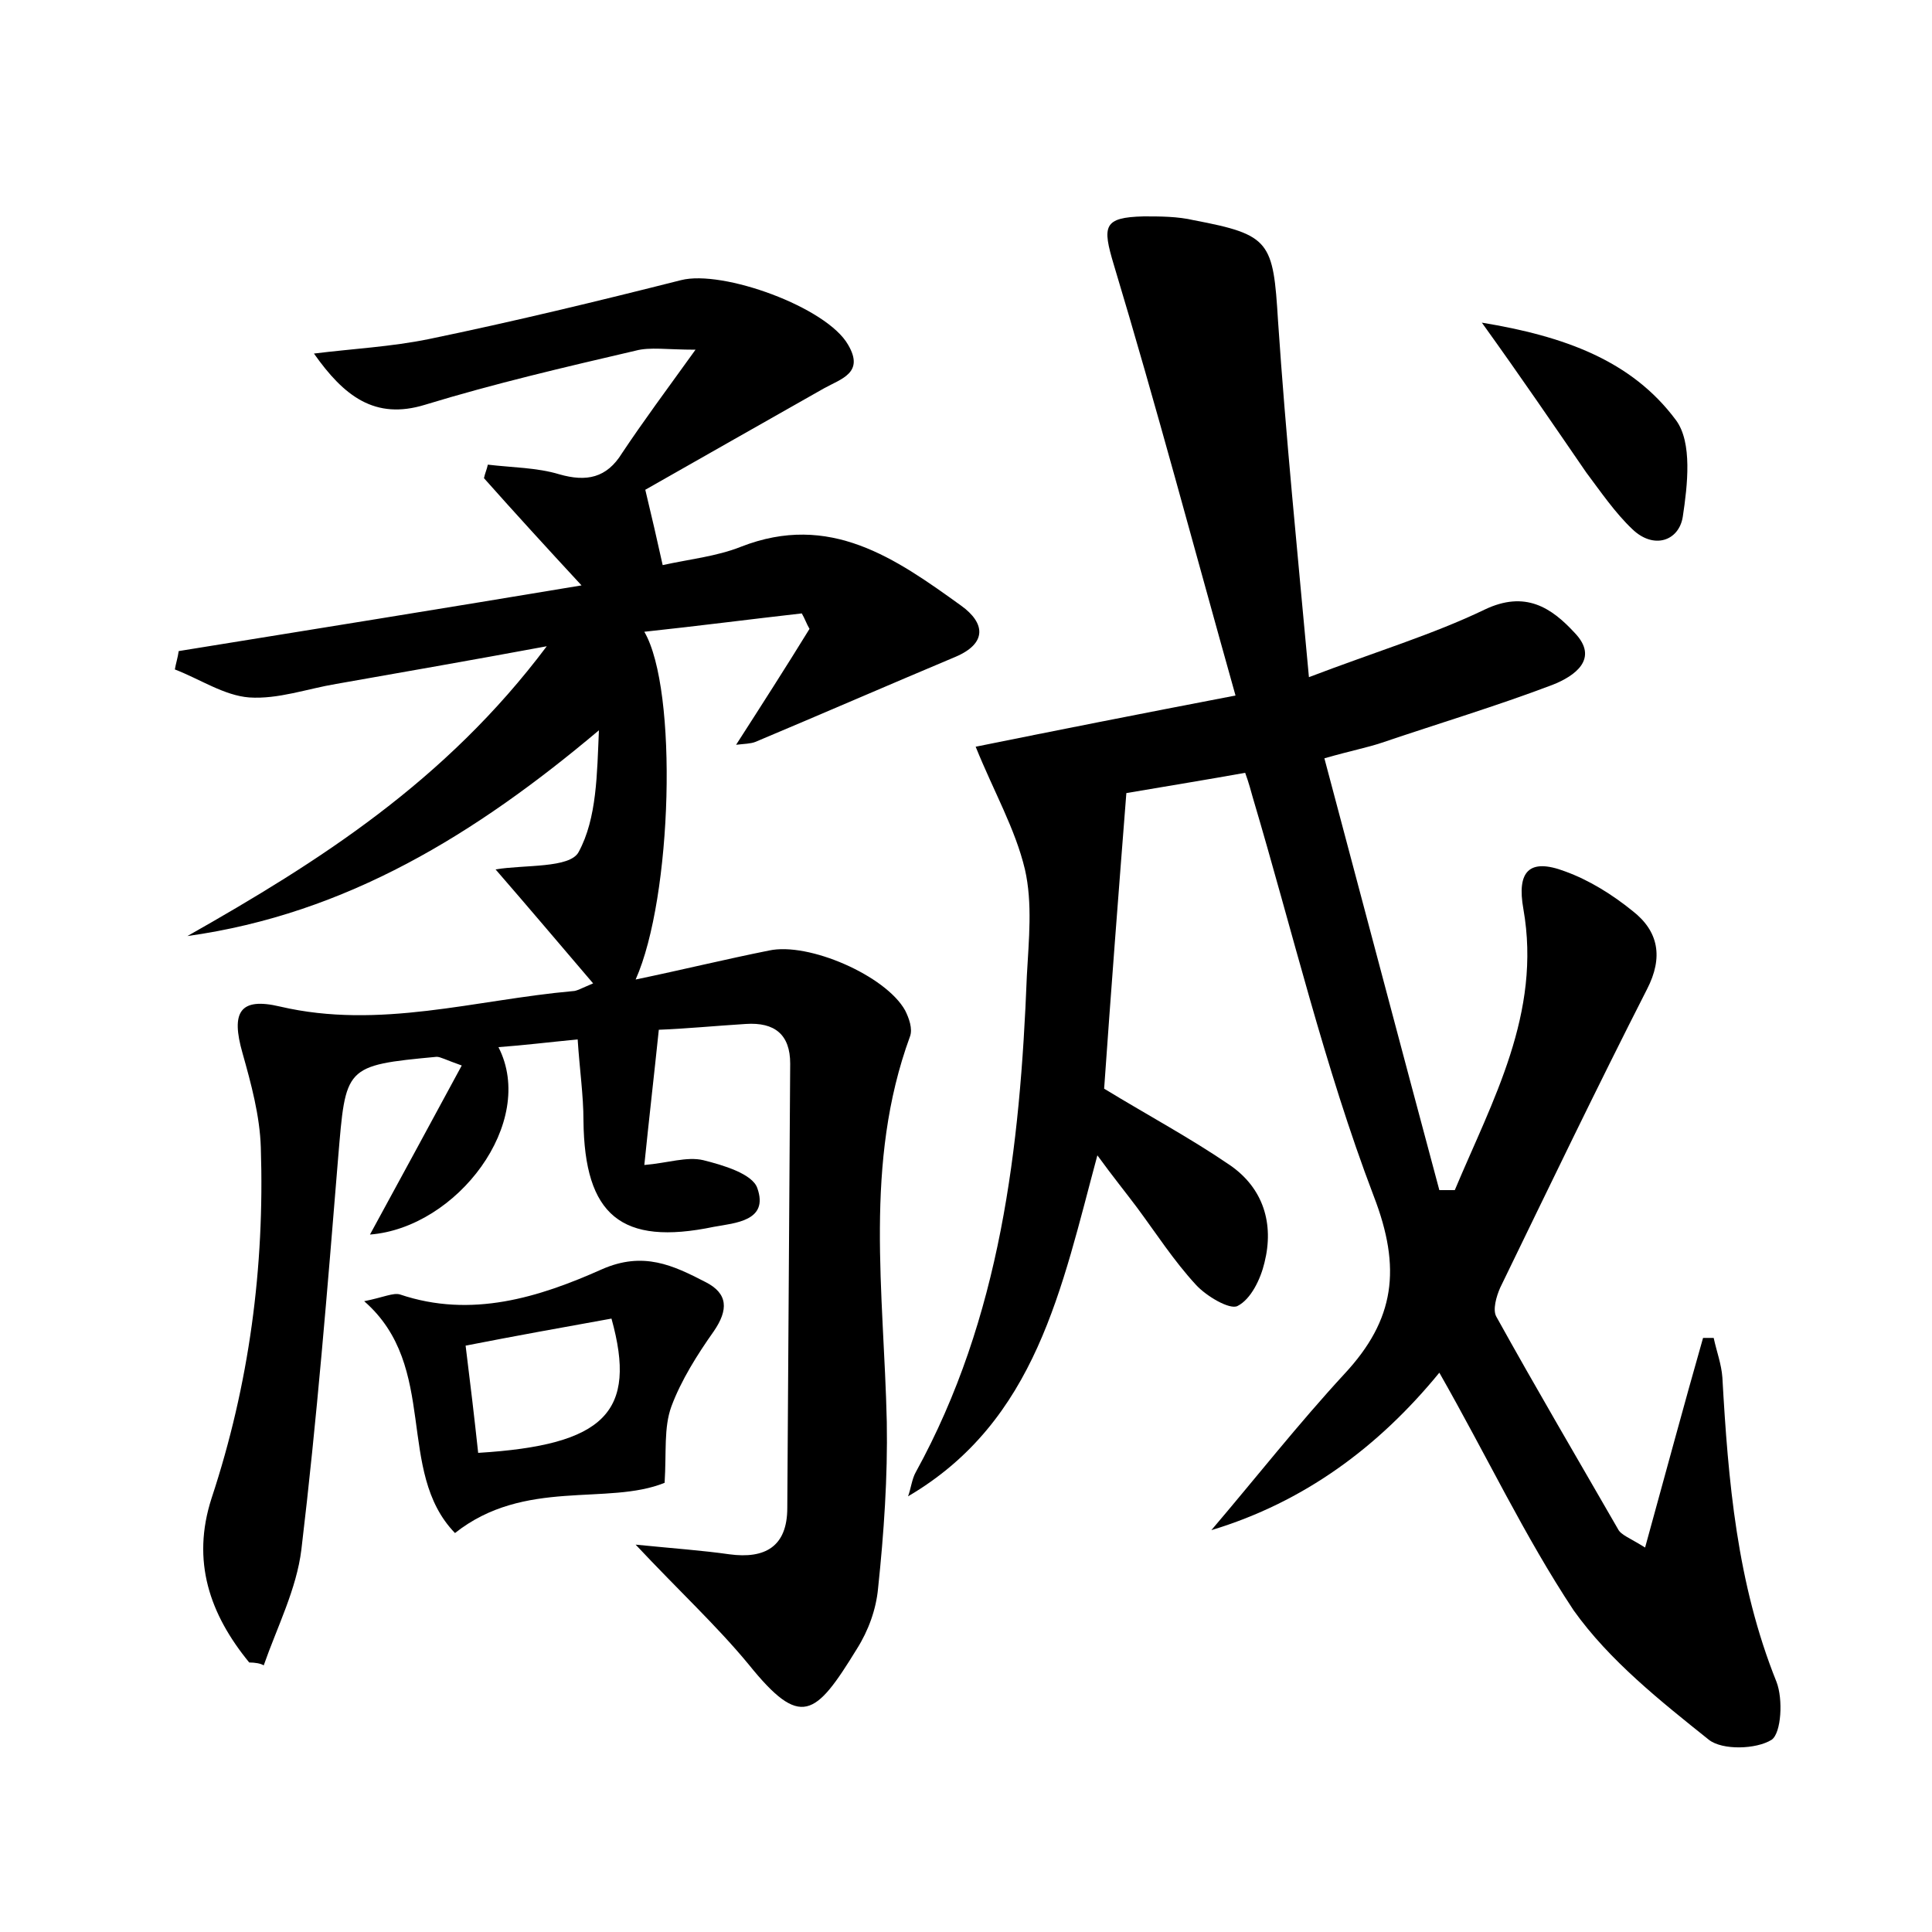 <?xml version="1.0" encoding="utf-8"?>
<!-- Generator: Adobe Illustrator 22.0.0, SVG Export Plug-In . SVG Version: 6.00 Build 0)  -->
<svg version="1.1" id="图层_1" xmlns="http://www.w3.org/2000/svg" xmlns:xlink="http://www.w3.org/1999/xlink" x="0px" y="0px"
	 viewBox="0 0 200 200" style="enable-background:new 0 0 200 200;" xml:space="preserve">
<style type="text/css">
	.st0{fill:#FFFFFF;}
</style>
<g>
	
	<path d="M25.8,172.1c-4.1-5-6-10.5-3.9-17c3.9-11.8,5.5-23.9,5.1-36.3c-0.1-3.3-1-6.6-1.9-9.8c-1.2-4.2-0.3-5.8,3.9-4.8
		c10.3,2.4,20.2-0.7,30.3-1.6c0.4,0,0.9-0.3,2.1-0.8c-3.5-4.1-6.8-8-10.1-11.8c3-0.5,7.7-0.1,8.6-1.8c1.9-3.5,1.9-8.1,2.1-12.6
		c-12.7,10.7-26.1,19-42.6,21.3c13.6-7.7,26.7-16,37.2-30c-8.1,1.5-15,2.7-21.8,3.9c-3,0.5-6,1.6-9,1.4c-2.6-0.2-5.1-1.9-7.7-2.9
		c0.1-0.6,0.3-1.2,0.4-1.9c13.6-2.2,27.3-4.4,41.7-6.8c-3.7-4-6.9-7.5-10.1-11.1c0.1-0.5,0.3-0.9,0.4-1.4c2.5,0.3,5.1,0.3,7.4,1
		c2.8,0.8,4.9,0.4,6.5-2.2c2.2-3.3,4.5-6.4,7.6-10.7c-3,0-4.7-0.3-6.2,0.1c-7.3,1.7-14.6,3.4-21.8,5.6c-5.2,1.6-8.4-0.9-11.5-5.3
		c4-0.5,8-0.7,11.9-1.5c8.7-1.8,17.4-3.9,26.1-6.1c4.3-1.1,15.1,2.8,17.3,6.7c1.7,2.9-0.7,3.5-2.5,4.5c-6.2,3.5-12.5,7.1-18.5,10.5
		c0.7,2.9,1.2,5.1,1.8,7.8c2.7-0.6,5.6-0.9,8.1-1.9c9.2-3.6,16,1.2,22.8,6.1c2.5,1.8,2.7,3.9-0.6,5.3c-6.9,2.9-13.8,5.9-20.7,8.8
		c-0.5,0.2-1.2,0.2-2,0.3c2.7-4.2,5.2-8.1,7.6-12c-0.3-0.5-0.5-1.1-0.8-1.6c-5.3,0.6-10.7,1.3-16.3,1.9c3.5,6,2.9,27.5-0.9,36
		c4.8-1,9.3-2.1,13.8-3c4.1-0.9,12.1,2.6,14.1,6.2c0.4,0.8,0.8,1.9,0.5,2.7c-4.8,13.1-2.7,26.5-2.4,39.9c0.1,5.7-0.3,11.5-0.9,17.2
		c-0.2,2.2-1,4.4-2.2,6.3c-4.3,7-5.8,8.3-11.2,1.6c-3.3-4-7.2-7.6-11.7-12.4c4,0.4,6.9,0.6,9.7,1c3.7,0.5,6-0.8,6-4.8
		c0.1-15.3,0.2-30.7,0.3-46c0-3-1.6-4.3-4.6-4.1c-3.2,0.2-6.3,0.5-9,0.6c-0.5,4.8-1,9.1-1.5,14c2.4-0.2,4.4-0.9,6.1-0.5
		c2,0.5,5.1,1.4,5.6,2.9c1.2,3.4-2.3,3.6-4.5,4c-9.6,2-13.4-1.2-13.5-11c0-2.6-0.4-5.3-0.6-8.4c-3.1,0.3-5.5,0.6-8.2,0.8
		c4,7.8-4.3,18.7-13.3,19.4c3-5.5,6.2-11.4,9.5-17.5c-1.7-0.6-2.2-0.9-2.6-0.9c-9.6,0.9-9.4,1-10.2,10.5
		c-1.1,13.5-2.2,27.1-3.8,40.5c-0.5,4.1-2.5,8-3.9,12C27,172.2,26.4,172.1,25.8,172.1z"/>
	<path d="M149,142.1c-6.3,7.7-14,13.4-23.6,16.3c4.6-5.4,9-11,13.8-16.2c5.2-5.6,5.9-10.9,3-18.4c-5.1-13.4-8.4-27.4-12.5-41.2
		c-0.2-0.7-0.4-1.5-0.8-2.6c-3.9,0.7-7.6,1.3-12.3,2.1c-0.8,10.2-1.6,20.6-2.3,30.6c4.6,2.8,8.9,5.1,13,7.9
		c3.5,2.4,4.6,6.1,3.6,10.1c-0.4,1.7-1.4,3.8-2.8,4.5c-0.8,0.4-3.2-1-4.3-2.2c-2.3-2.5-4.1-5.3-6.1-8c-1.2-1.6-2.5-3.2-4.1-5.4
		c-3.7,13.7-6.3,27.5-19.6,35.3c0.3-0.8,0.4-1.8,0.8-2.5c8.8-16,10.8-33.6,11.5-51.4c0.2-3.7,0.6-7.5-0.2-11c-1-4.2-3.2-8-5.1-12.7
		c8.4-1.7,17-3.4,26.9-5.3c-4.3-15.3-8.2-30-12.6-44.6c-1.2-4-1.1-4.9,3.1-5c1.7,0,3.5,0,5.2,0.4c7.9,1.5,8.2,2.2,8.7,10.4
		c0.8,11.9,2,23.8,3.2,36.9c6.8-2.6,12.8-4.4,18.2-7c4.2-2,6.9-0.2,9.3,2.4c2.6,2.7,0,4.5-2.3,5.4c-5.8,2.2-11.8,4-17.7,6
		c-1.5,0.5-3.1,0.8-5.9,1.6c4,15,7.9,29.8,11.9,44.7c0.5,0,1,0,1.6,0c3.9-9.3,9-18.3,7.1-29.1c-0.7-3.9,0.6-5.3,4.3-3.9
		c2.5,0.9,4.9,2.4,7,4.1c2.7,2.1,3.2,4.8,1.5,8.1c-5.2,10.2-10.2,20.6-15.2,30.9c-0.4,0.9-0.8,2.3-0.4,3c4.1,7.4,8.4,14.7,12.6,22
		c0.3,0.6,1.2,0.9,2.8,1.9c2.1-7.6,4-14.7,6-21.7c0.4,0,0.7,0,1.1,0c0.3,1.4,0.8,2.7,0.9,4.1c0.6,10.7,1.5,21.3,5.6,31.5
		c0.7,1.8,0.5,5.3-0.5,6c-1.6,1-5.1,1.1-6.5,0c-5-4-10.3-8.2-14-13.4C157.8,159,153.9,150.7,149,142.1z"/>
	<path d="M37.7,134.7c2-0.4,3-0.9,3.7-0.7c7.4,2.5,14.4,0.3,20.9-2.6c4.3-1.9,7.4-0.4,10.7,1.3c2.4,1.2,2.4,2.9,0.9,5.1
		c-1.7,2.4-3.4,5.1-4.4,7.8c-0.8,2.2-0.5,4.7-0.7,7.9c-5.9,2.4-14.5-0.5-21.7,5.2C40.9,152.3,45.5,141.5,37.7,134.7z M49.5,150.4
		c13.1-0.8,16.5-4.2,13.8-13.9c-5,0.9-10,1.8-15.1,2.8C48.7,143.3,49.1,146.7,49.5,150.4z"/>
	<path d="M153.4,33.4c8.5,1.4,15.5,3.9,20.1,10.1c1.7,2.3,1.2,6.7,0.7,10c-0.4,2.5-3,3.4-5.2,1.3c-1.8-1.7-3.3-3.9-4.8-5.9
		C160.9,44.1,157.5,39.1,153.4,33.4z"/>
	
</g>
</svg>
